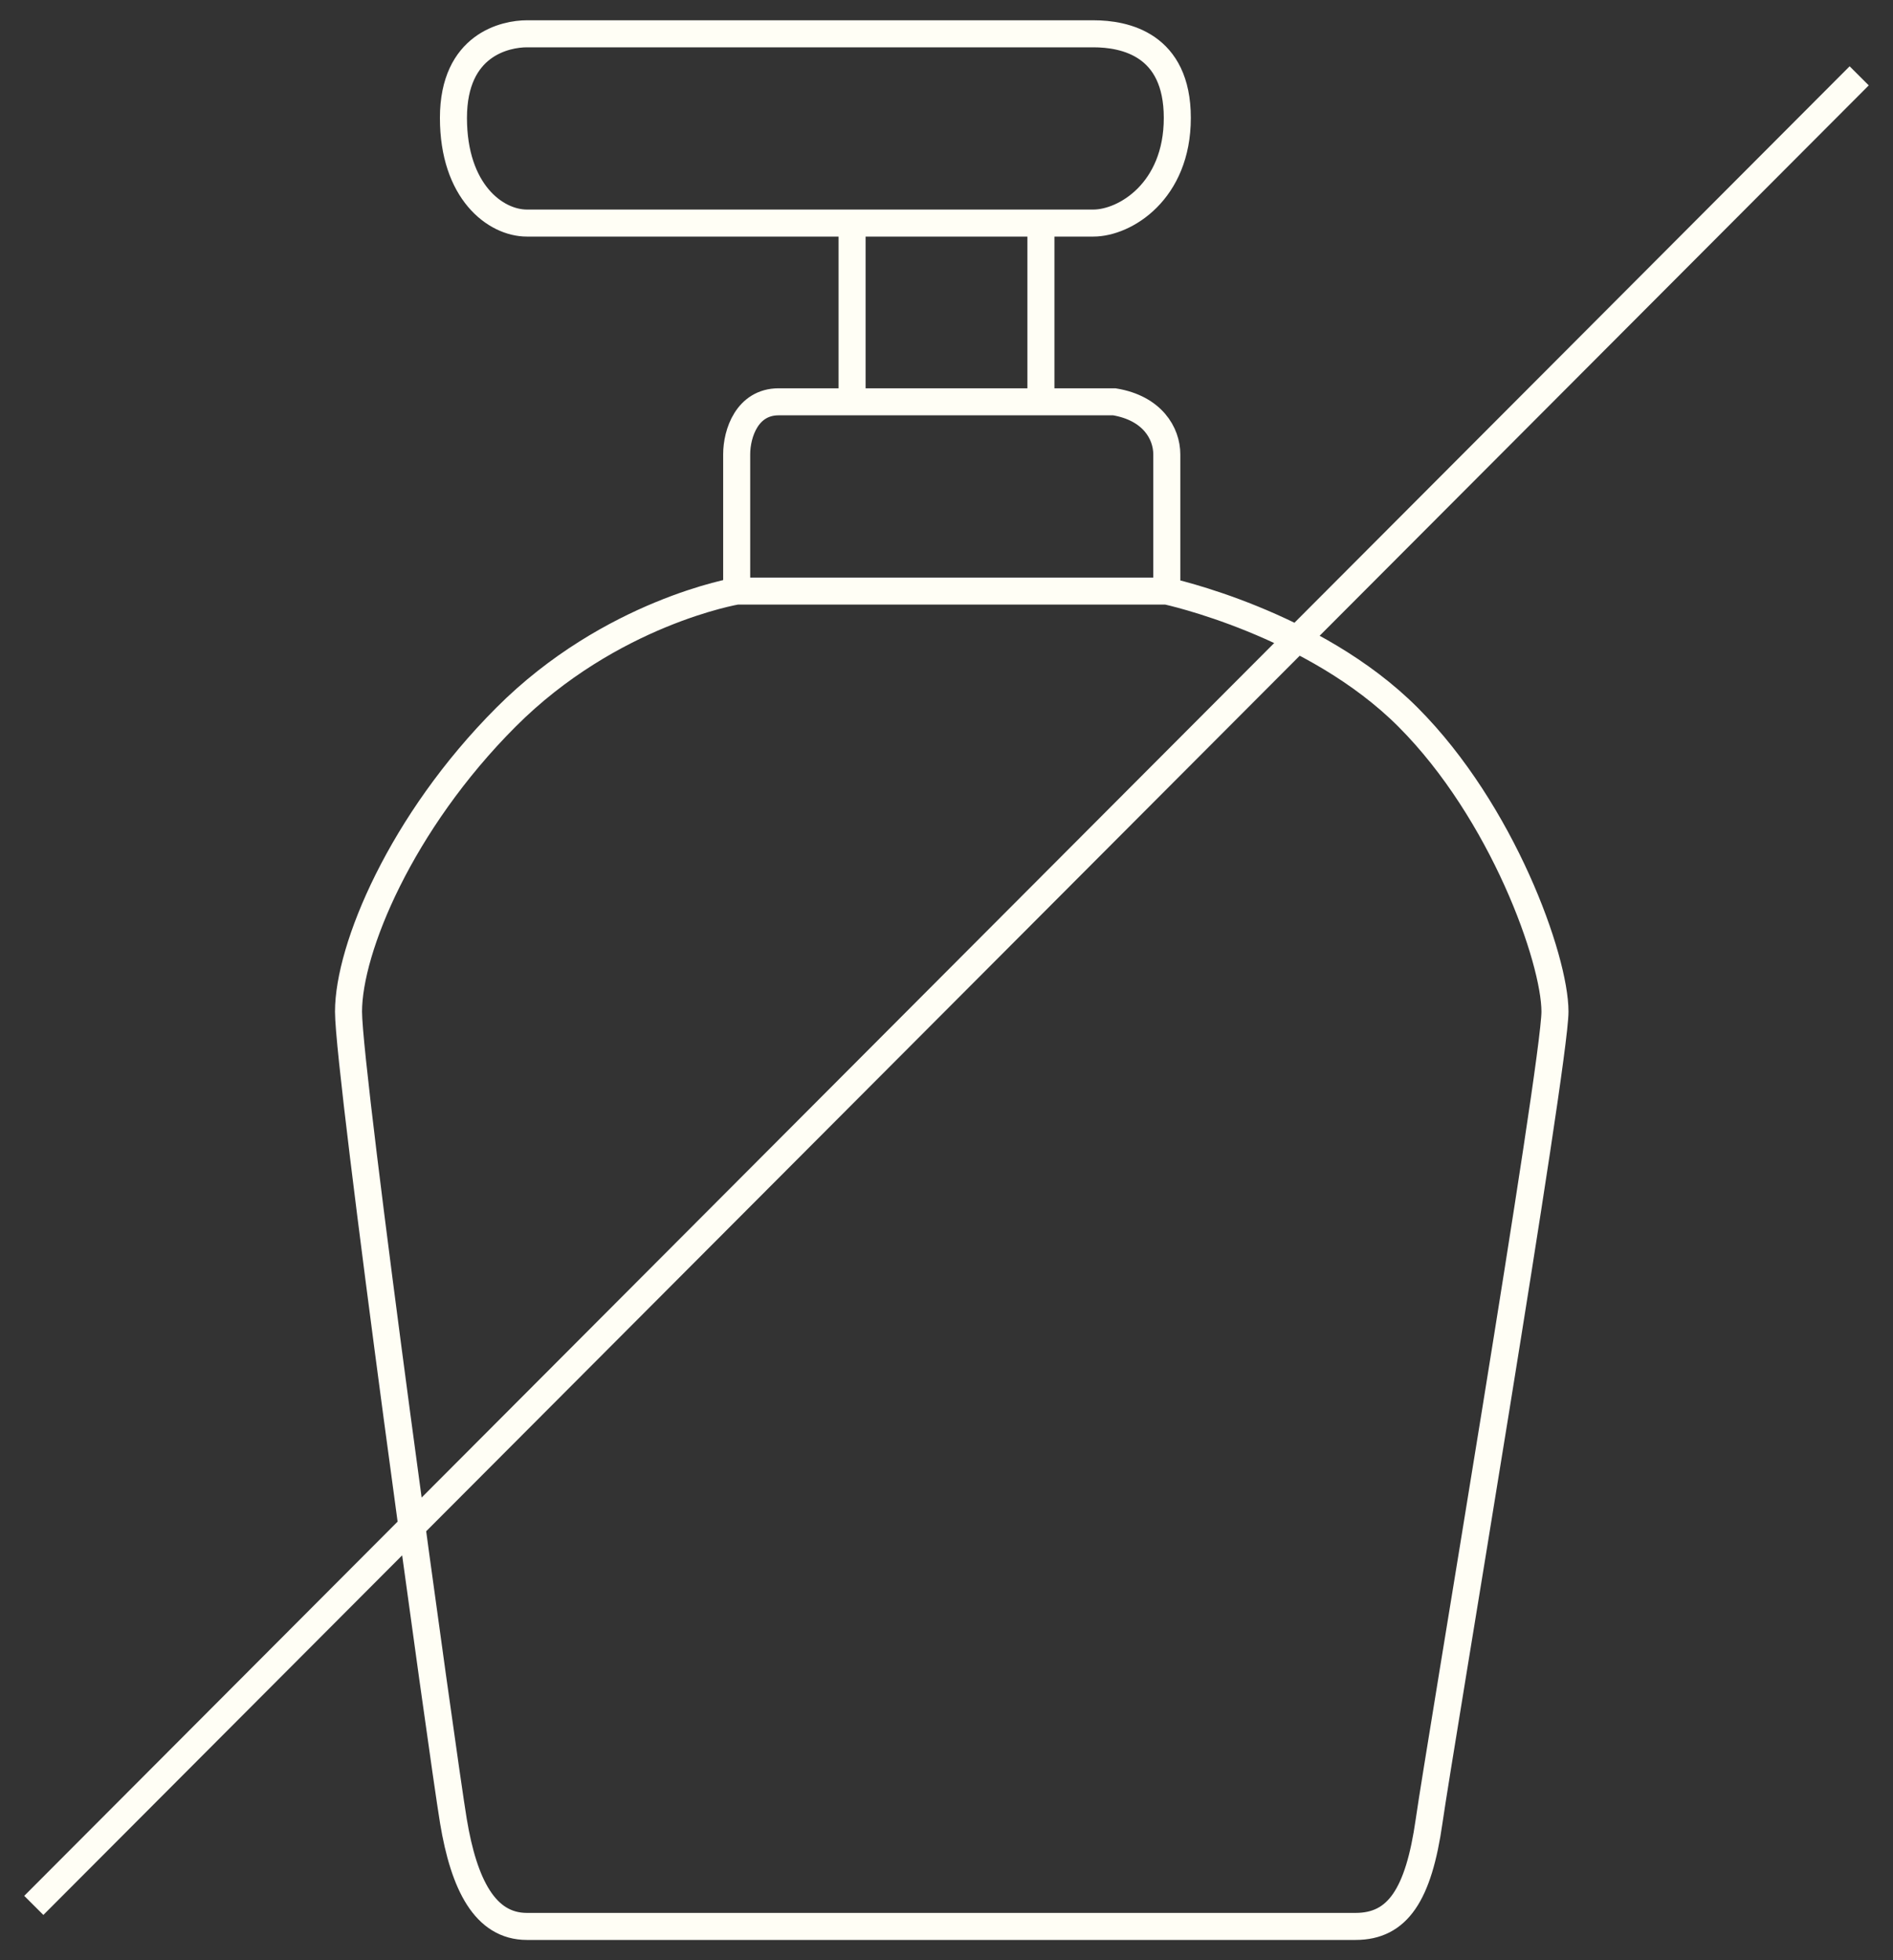 <svg width="56" height="58" viewBox="0 0 56 58" fill="none" xmlns="http://www.w3.org/2000/svg">
<rect x="0" y="0" width="56" height="58" fill="#333333" stroke="none"/>
<path d="M25.207 6.6C20.877 6.6 16.101 6.6 15.586 6.6C14.655 6.6 13.414 5.667 13.414 3.489C13.414 1.311 14.966 1 15.586 1C16.207 1 31.414 1 32.345 1C33.276 1 34.828 1.311 34.828 3.489C34.828 5.667 33.276 6.6 32.345 6.6C32.186 6.6 31.623 6.6 30.793 6.6M25.207 6.6V11.889M25.207 6.6C27.38 6.6 29.441 6.6 30.793 6.6M30.793 6.6V11.889M34.517 17.489C34.517 17.489 34.517 14.067 34.517 13.444C34.517 12.822 34.09 12.075 32.965 11.889C32.965 11.889 23.965 11.889 23.035 11.889C22.103 11.889 21.793 12.822 21.793 13.444C21.793 14.067 21.793 17.489 21.793 17.489M34.517 17.489H21.793M34.517 17.489C34.517 17.489 38.862 18.422 41.655 21.222C44.448 24.022 46 28.378 46 29.933C46 31.489 42.586 51.711 42.276 53.889C41.965 56.067 41.345 57 40.103 57C38.862 57 16.828 57 15.586 57C14.345 57 13.724 55.756 13.414 53.889C13.103 52.022 10.31 31.8 10.31 29.933C10.31 28.067 11.862 24.333 14.966 21.222C18.069 18.111 21.793 17.489 21.793 17.489M55 2.244L1 56.378" stroke="#FFFEF5" stroke-width="0.8"/>
</svg>
